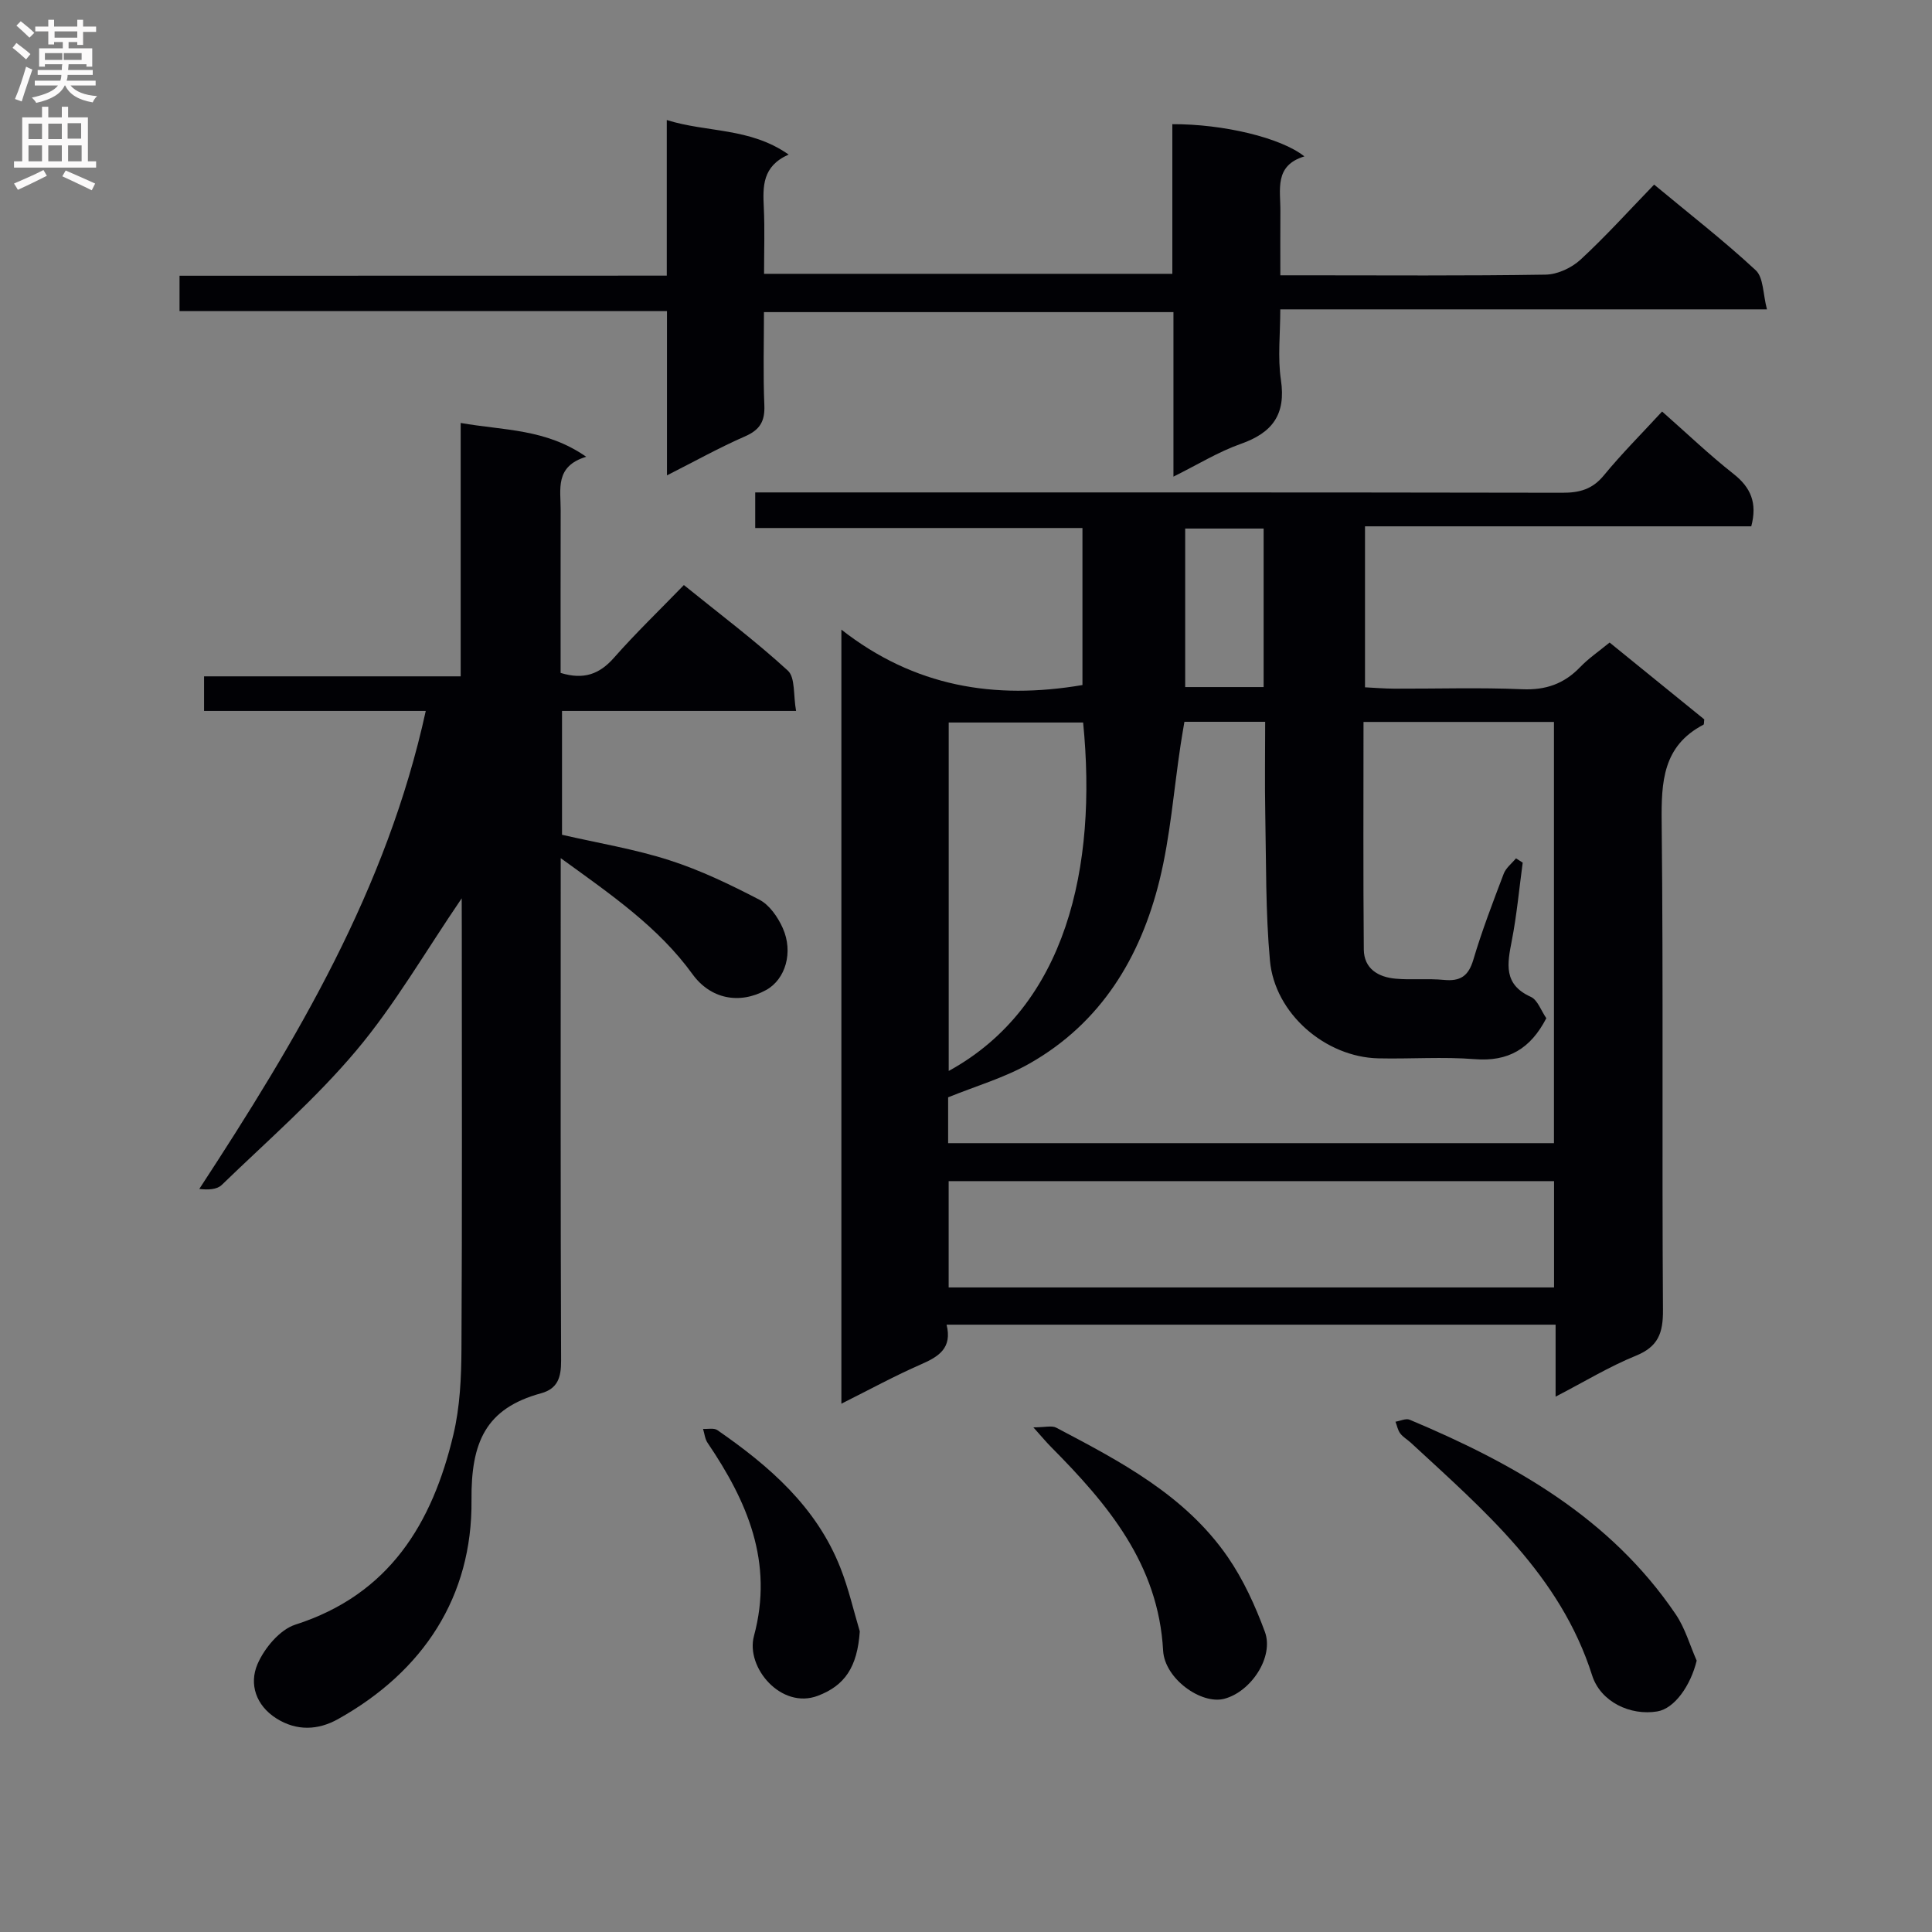 <svg enable-background="new 0 0 400 400" viewBox="0 0 400 400" xmlns="http://www.w3.org/2000/svg"><rect x="0" y="0" width="400" height="400" fill="#808080" stroke="none"/><g fill="#010105"><path d="m344.12 85.2c5.24 4.62 9.82 9.01 14.78 12.91 3.57 2.81 4.97 6 3.68 10.86-26.38 0-52.96 0-79.97 0v33.33c1.89.09 3.98.27 6.06.28 8.83.03 17.67-.26 26.49.12 4.89.21 8.68-1.13 12.01-4.6 1.71-1.78 3.8-3.2 6.08-5.07 6.63 5.38 13.17 10.68 19.6 15.91-.08.55-.02 1.03-.17 1.1-8.42 4.4-8.74 11.83-8.65 20.22.36 33.65.04 67.31.27 100.97.03 4.77-.98 7.58-5.63 9.47-5.49 2.23-10.61 5.36-16.6 8.46 0-5.31 0-10.01 0-14.9-42.29 0-84.02 0-126.09 0 1.19 4.81-1.57 6.59-5.24 8.19-5.43 2.37-10.65 5.22-16.54 8.17 0-53.4 0-106.07 0-160.26 15.09 11.81 31.69 14.57 49.91 11.47 0-10.38 0-21.22 0-32.51-22.56 0-44.98 0-67.75 0 0-2.5 0-4.57 0-7.37h5.65c53.82 0 107.63-.03 161.45.07 3.58.01 6.24-.72 8.61-3.61 3.68-4.48 7.79-8.59 12.05-13.21zm-23.97 125.61c-3.3 6.37-7.91 9.02-14.79 8.48-6.62-.53-13.32-.02-19.97-.17-10.96-.24-21.46-9.25-22.46-20.23-.92-10.07-.77-20.25-.97-30.38-.12-6.27-.02-12.55-.02-19.07-5.86 0-11.12 0-16.72 0-.28 1.67-.56 3.26-.8 4.86-1.41 9.32-2.11 18.82-4.35 27.94-3.94 16-12.12 29.54-26.88 37.93-5.22 2.97-11.16 4.69-16.89 7.02v9.49h125.43c0-29.21 0-58.11 0-87.21-13.18 0-26.07 0-39.43 0 0 15.9-.08 31.5.06 47.1.04 4.02 3.02 5.75 6.63 6.06 3.31.29 6.67-.07 9.97.25 3.36.32 5.06-.77 6.07-4.15 1.79-6.04 4.06-11.94 6.3-17.84.46-1.21 1.68-2.13 2.54-3.18.46.3.93.59 1.39.89-.73 5.39-1.22 10.83-2.26 16.16-.93 4.78-1.78 9.05 3.94 11.63 1.41.64 2.12 2.85 3.21 4.42zm1.6 33.73c-42.07 0-83.75 0-125.34 0v22.01h125.34c0-7.39 0-14.49 0-22.01zm-97.5-94.95c-9.57 0-18.8 0-27.83 0v72.14c24.35-13.34 30.8-42.21 27.83-72.14zm21.13-40.16v32.82h16.24c0-11.09 0-21.83 0-32.82-5.55 0-10.8 0-16.24 0z"/><path d="m95.59 185.99c-7.61 11.16-13.87 22.06-21.84 31.53-8.41 10-18.41 18.68-27.84 27.81-.99.96-2.82 1.05-4.65.83 20.22-30.93 38.82-62.05 46.89-98.97-15.55 0-30.61 0-45.9 0 0-2.62 0-4.69 0-7.16h53.13c0-17.45 0-34.51 0-52.46 8.99 1.58 17.63 1.17 25.99 7-6.55 1.97-5.27 6.76-5.29 11.04-.03 11.29-.01 22.57-.01 33.71 4.8 1.47 8.05.26 11.04-3.13 4.5-5.11 9.42-9.84 14.48-15.06 7.52 6.08 14.82 11.57 21.52 17.71 1.57 1.44 1.11 5.08 1.71 8.35-16.71 0-32.45 0-48.46 0v25.64c7.51 1.73 15.04 2.96 22.22 5.27 6.44 2.06 12.63 5.05 18.65 8.18 2.08 1.08 3.81 3.59 4.82 5.84 2.27 5.05.54 10.66-3.41 12.84-5.58 3.08-11.57 1.84-15.26-3.26-7.06-9.75-16.78-16.42-27.29-24.03v6.1c0 32.65-.05 65.31.08 97.96.01 3.44-.69 5.79-4.17 6.74-11.42 3.12-14.5 10.11-14.38 22.13.19 19.94-9.94 35.44-27.65 45.33-4.1 2.29-8.54 2.51-12.75-.15-4.26-2.7-5.66-7.13-3.92-11.21 1.42-3.32 4.62-7.17 7.86-8.21 19.45-6.23 28.35-20.95 32.71-39.34 1.36-5.71 1.64-11.78 1.67-17.69.16-28.99.07-57.98.07-86.97-.02-1.77-.02-3.57-.02-6.37z"/><path d="m138.05 57.07c0-11.18 0-21.47 0-32.22 8.32 2.62 17.21 1.51 25.23 7.15-5.49 2.43-5.35 6.62-5.14 11 .21 4.46.05 8.93.05 13.69h84.53c0-10.45 0-20.72 0-30.98 10.47-.05 22.47 2.78 27.34 6.67-6.3 1.9-4.93 6.9-4.97 11.36-.03 4.15-.01 8.31-.01 13.26h4.96c16.66 0 33.33.13 49.98-.14 2.46-.04 5.38-1.41 7.22-3.11 5.24-4.84 10.03-10.16 15.23-15.53 7.4 6.15 14.49 11.65 21.03 17.73 1.63 1.51 1.49 4.92 2.33 8.1-34.04 0-66.97 0-100.76 0 0 5.14-.56 9.97.13 14.61 1.07 7.16-1.76 10.94-8.33 13.25-4.6 1.62-8.84 4.25-13.92 6.77 0-11.79 0-22.71 0-34.06-28.3 0-56.17 0-84.78 0 0 6.42-.19 12.86.08 19.28.14 3.33-.92 5.1-4.01 6.45-5.29 2.31-10.35 5.13-16.15 8.07 0-11.62 0-22.52 0-34.01-33.82 0-67.2 0-100.92 0 0-2.65 0-4.71 0-7.32 33.41-.02 66.81-.02 100.88-.02z"/><path d="m351.28 343.82c-1.27 5.21-4.6 9.91-8.14 10.51-5.57.94-11.76-1.96-13.51-7.47-6.59-20.72-22.37-34.13-37.49-48.12-.73-.68-1.65-1.19-2.24-1.97-.51-.67-.66-1.61-.98-2.42.99-.16 2.16-.74 2.94-.41 21.55 9.05 41.55 20.3 55.07 40.27 1.95 2.86 2.93 6.39 4.35 9.61z"/><path d="m213.95 295.52c2.4 0 3.8-.42 4.72.06 13.29 6.99 26.69 13.99 35.51 26.76 3.25 4.71 5.71 10.12 7.7 15.51 1.92 5.22-2.88 12.43-8.43 13.87-4.73 1.23-12.32-4.14-12.64-9.99-.98-17.91-11.47-30.32-23.21-42.16-.92-.92-1.75-1.93-3.65-4.05z"/><path d="m178.01 337.76c-.51 7.43-3.13 11.23-8.7 13.34-7.56 2.86-14.97-5.86-13.21-12.39 4.11-15.26-1.38-27.85-9.6-39.98-.55-.8-.64-1.92-.94-2.89 1 .06 2.26-.24 2.96.25 10.78 7.45 20.53 15.91 25.48 28.52 1.68 4.25 2.7 8.76 4.01 13.15z"/></g><path d="m2.6 9.9.8-1c.9.7 1.9 1.4 2.9 2.3l-.9 1.1c-1.1-1-2-1.8-2.8-2.4zm.5 10.6c.9-2.1 1.6-4.3 2.3-6.7.4.2.8.4 1.3.6-.7 2.1-1.5 4.3-2.2 6.6zm.3-15.2.9-.9c1 .8 2 1.6 2.8 2.4l-1 1c-.9-.9-1.8-1.7-2.7-2.5zm12.6-1.2h1.2v1.4h2.7v1.1h-2.7v2.7h-1.2v-.6h-1.8v1.3h4.9v3.8h-1.2v-.5h-3.7c0 .4-.1.9-.1 1.2h5.1v1h-5.2c0 .5-.1.9-.2 1.2h6v1h-5.2c1.1 1.3 2.9 2 5.5 2.2-.4.4-.7.8-.9 1.3-2.9-.5-4.8-1.6-5.7-3.5h-.1c-.8 1.7-2.7 2.9-5.9 3.6-.2-.4-.6-.8-.9-1.1 2.8-.6 4.6-1.4 5.4-2.5h-4.8v-1h5.3c.1-.3.2-.7.2-1.2h-4.9v-1h5c0-.4 0-.8.1-1.2h-3.6v.5h-1.2v-3.8h4.9v-1.3h-1.8v.5h-1.2v-2.7h-2.7v-1h2.7v-1.4h1.2v1.4h4.8zm-6.7 8.3h3.6c0-.4 0-.9 0-1.4h-3.6zm1.9-4.6h4.8v-1.3h-4.7v1.3zm6.7 3.2h-4.7v1.4h3.7v-1.4z" fill="#fbfafa"/><path d="m8.7 22.1h1.3v2.2h2.8v-2.2h1.3v2.2h4.1v9.1h1.7v1.3h-17v-1.3h1.7v-9.1h4.1zm.3 13.1.7 1.2c-1.8.9-3.8 1.9-6 2.9-.2-.4-.5-.8-.8-1.3 2.3-1 4.4-1.9 6.1-2.8zm-3.1-6.4h2.8v-3.2h-2.8zm0 4.6h2.8v-3.3h-2.8zm4.1-4.6h2.8v-3.2h-2.8zm0 4.6h2.8v-3.3h-2.8zm3.6 1.9c2.1.9 4.1 1.8 6.1 2.7l-.7 1.4c-2.2-1.1-4.2-2-6.1-2.9zm3.2-9.8h-2.8v3.2h2.8v-3.1zm-2.7 7.9h2.8v-3.3h-2.8z" fill="#fbfafa"/></svg>